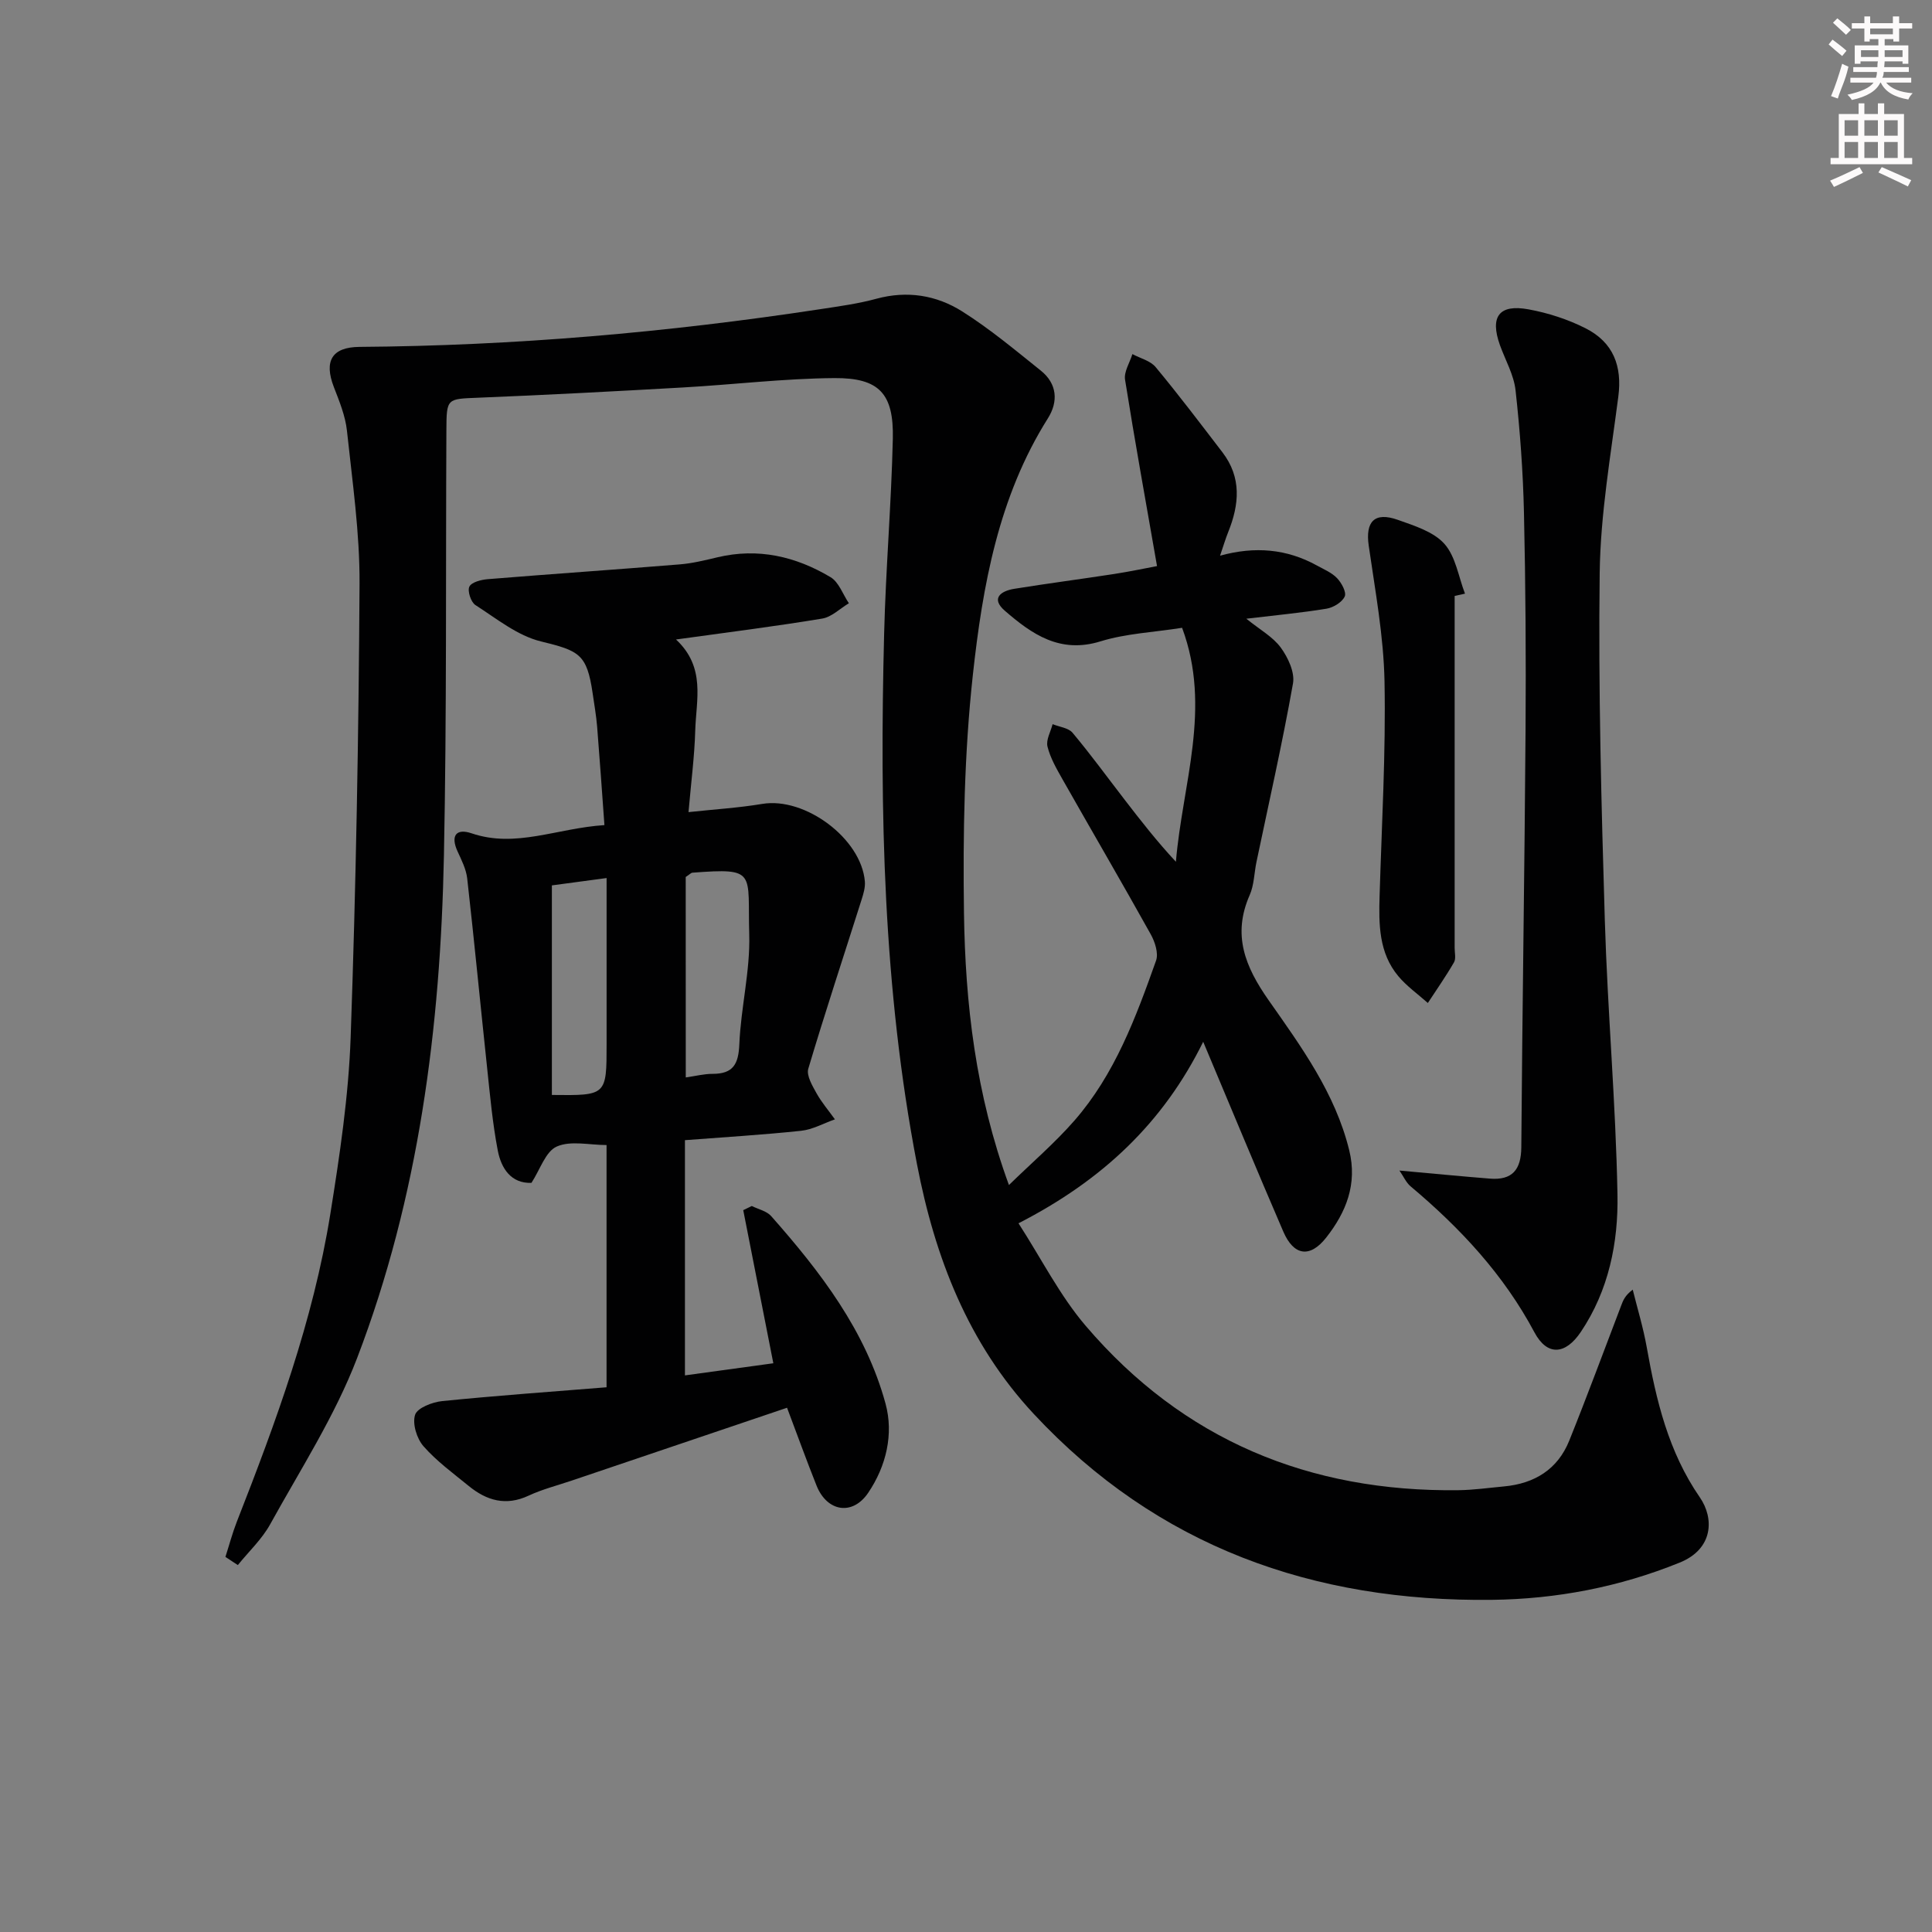 <svg enable-background="new 0 0 400 400" viewBox="0 0 400 400" xmlns="http://www.w3.org/2000/svg"><rect x="0" y="0" width="400" height="400" fill="#808080" stroke="none"/><g fill="#010102"><path d="m46.67 322.34c.78-2.42 1.43-4.89 2.35-7.25 8.13-20.74 15.82-41.65 19.37-63.75 1.94-12.12 3.78-24.36 4.21-36.6 1.1-31.26 1.66-62.55 1.84-93.83.06-10.58-1.49-21.19-2.61-31.75-.33-3.06-1.57-6.08-2.7-9-2.11-5.45-.39-8.29 5.3-8.34 31.97-.23 63.74-2.99 95.34-7.8 3.92-.6 7.88-1.13 11.69-2.17 6.37-1.73 12.41-.74 17.73 2.61 5.74 3.62 11 8.02 16.31 12.28 3.38 2.71 3.64 6.41 1.45 9.88-10.23 16.24-13.51 34.65-15.53 53.1-1.78 16.31-2.07 32.87-1.84 49.3.27 18.77 2.4 37.43 9.31 56.33 4.72-4.61 9.48-8.68 13.56-13.35 8.36-9.58 12.72-21.35 16.9-33.12.54-1.52-.23-3.88-1.11-5.46-5.99-10.75-12.2-21.38-18.27-32.09-1.22-2.16-2.51-4.39-3.1-6.76-.34-1.38.66-3.08 1.06-4.64 1.4.57 3.27.76 4.13 1.78 3.74 4.46 7.17 9.18 10.73 13.79 3.34 4.34 6.7 8.66 10.67 12.92 1.33-16.03 7.47-31.83 1.28-48.44-5.88.93-11.61 1.17-16.91 2.81-8.37 2.59-14.19-1.49-19.79-6.34-2.96-2.56-.83-4.09 1.93-4.54 6.88-1.11 13.8-2.01 20.69-3.07 3.4-.53 6.77-1.24 8.89-1.64-2.3-13.19-4.6-25.87-6.62-38.59-.26-1.65.98-3.53 1.52-5.3 1.63.88 3.72 1.37 4.82 2.7 4.77 5.74 9.28 11.71 13.82 17.63 4 5.22 3.5 10.8 1.2 16.51-.55 1.37-.97 2.79-1.69 4.9 7.24-2 13.84-1.4 20.05 2.03 1.45.8 3.08 1.47 4.18 2.63.93.97 1.98 2.92 1.58 3.79-.55 1.19-2.34 2.28-3.75 2.52-5.24.86-10.53 1.35-16.62 2.08 2.8 2.27 5.5 3.74 7.14 5.99 1.5 2.05 2.93 5.12 2.52 7.41-2.2 12.39-4.99 24.67-7.57 37-.47 2.27-.48 4.73-1.39 6.8-3.64 8.26-.96 14.84 3.94 21.82 6.74 9.61 13.76 19.21 16.66 31.02 1.73 7.03-.66 12.86-4.75 18.07-3.39 4.32-6.74 3.78-8.9-1.23-5.52-12.79-10.85-25.67-16.58-39.29-8.26 16.76-20.83 28.65-38.24 37.58 4.74 7.33 8.55 14.96 13.93 21.25 20.16 23.61 46.27 34.4 77.14 34.01 3.15-.04 6.29-.49 9.43-.78 6.32-.58 11.13-3.52 13.53-9.49 3.72-9.24 7.17-18.6 10.73-27.91.4-1.04.74-2.09 2.41-3.34.98 3.95 2.18 7.87 2.89 11.87 1.96 11 4.46 21.66 11.02 31.16 2.95 4.28 2.83 10.64-4.19 13.48-12.49 5.06-25.5 7.55-38.85 7.71-36.96.45-69.27-10.99-94.9-38.51-13.58-14.59-20.45-32.39-24.16-51.69-7-36.33-7.74-73.04-6.8-109.84.34-13.46 1.49-26.89 1.8-40.35.21-9.33-2.8-12.63-12.11-12.56-10.45.08-20.88 1.35-31.33 1.94-14.11.8-28.23 1.55-42.35 2.12-6.57.27-6.61.06-6.64 6.82-.15 29.33.08 58.66-.51 87.97-.71 35.55-5.19 70.66-17.98 104.06-4.6 12-11.73 23.05-17.99 34.39-1.71 3.1-4.44 5.65-6.7 8.45-.85-.55-1.71-1.12-2.57-1.69z"/><path d="m139.96 132.4c6.21 5.78 4.16 12.52 3.98 18.88-.15 5.31-.85 10.6-1.39 16.86 5.3-.57 10.33-.88 15.27-1.7 8.82-1.48 20.49 7.14 21.24 16.05.11 1.24-.3 2.58-.69 3.81-3.69 11.65-7.53 23.25-11.02 34.96-.42 1.41.82 3.49 1.68 5.05 1.07 1.93 2.54 3.63 3.83 5.44-2.34.82-4.62 2.12-7.02 2.37-7.91.84-15.87 1.31-24.03 1.94v48.7c6.29-.86 12.13-1.67 18.3-2.51-2.14-10.86-4.18-21.28-6.23-31.7.59-.29 1.18-.57 1.77-.86 1.36.68 3.09 1.04 4.02 2.1 10.19 11.53 19.56 23.72 23.67 38.82 1.71 6.27.16 12.92-3.59 18.46-3.24 4.8-8.53 3.94-10.7-1.51-2.08-5.22-3.99-10.5-6.1-16.1-15.1 5.11-29.84 10.09-44.58 15.08-2.98 1.01-6.07 1.79-8.91 3.11-4.71 2.21-8.7 1.04-12.42-2-3.22-2.63-6.64-5.12-9.36-8.22-1.39-1.58-2.34-4.67-1.74-6.51.47-1.44 3.57-2.63 5.61-2.84 11.23-1.13 22.48-1.93 34.03-2.86 0-16.9 0-33.28 0-50.15-3.55 0-7.42-.97-10.31.31-2.32 1.02-3.44 4.76-5.24 7.52-4.2.15-6.25-2.96-6.97-6.69-1.09-5.68-1.61-11.49-2.22-17.25-1.39-13.03-2.64-26.07-4.11-39.09-.22-1.92-1.17-3.8-2-5.6-1.5-3.28-.26-4.82 2.91-3.74 9.15 3.11 17.64-1.06 27.5-1.7-.51-6.99-.97-13.69-1.51-20.39-.19-2.31-.6-4.61-.93-6.91-1.19-8.12-2.76-8.79-10.7-10.73-4.86-1.18-9.2-4.73-13.57-7.53-.93-.6-1.69-2.92-1.25-3.82.46-.93 2.45-1.43 3.81-1.54 13.24-1.08 26.5-1.98 39.74-3.06 2.63-.21 5.24-.86 7.82-1.47 8.41-2 16.21-.18 23.41 4.12 1.72 1.03 2.55 3.56 3.79 5.4-1.84 1.09-3.56 2.85-5.52 3.17-9.64 1.6-19.35 2.82-30.27 4.33zm2.02 90.67c2.02-.28 3.8-.75 5.57-.74 4.25 0 5.35-2.02 5.52-6.13.32-7.6 2.27-15.19 2.05-22.74-.37-12.92 1.68-13.79-11.76-12.78-.29.02-.55.34-1.39.89.01 13.35.01 27.08.01 41.5zm-16.39-41.28c-4.15.56-7.68 1.03-11.33 1.52v43.39c11.33.13 11.33.13 11.33-10.59 0-1.83 0-3.65 0-5.48 0-9.42 0-18.84 0-28.84z"/><path d="m289.74 242.35c6.9.62 12.81 1.2 18.72 1.67 4.63.37 6.47-1.82 6.51-6.49.21-28.81.68-57.61.88-86.41.1-14.99.01-29.99-.33-44.98-.19-8.45-.81-16.91-1.74-25.32-.35-3.21-2.12-6.26-3.24-9.38-2.1-5.88-.18-8.52 5.94-7.39 4.03.74 8.09 2.05 11.74 3.89 5.87 2.95 7.64 7.92 6.84 14.14-1.57 12.15-3.7 24.33-3.86 36.52-.3 23.96.34 47.95 1.06 71.91.57 18.94 2.27 37.85 2.62 56.78.19 9.97-1.81 19.88-7.6 28.49-3.17 4.71-6.94 5.03-9.59.07-6.39-12-15.38-21.61-25.64-30.23-.92-.77-1.45-2.02-2.31-3.27z"/><path d="m301.17 123.38v72.89c0 1 .3 2.2-.13 2.96-1.67 2.89-3.59 5.63-5.42 8.43-2.06-1.84-4.37-3.47-6.13-5.57-4.02-4.82-4.04-10.7-3.86-16.59.44-14.8 1.3-29.61 1.02-44.4-.18-9.39-1.93-18.78-3.27-28.12-.72-4.98 1.18-7.07 6.03-5.35 3.42 1.22 7.38 2.44 9.64 4.97 2.34 2.62 2.91 6.81 4.26 10.31-.72.15-1.43.31-2.14.47z"/></g><path d="m378.6 9.2.8-1c.9.7 1.9 1.4 2.9 2.3l-.9 1.1c-1.1-.9-2-1.7-2.8-2.4zm.5 10.7c.9-2.1 1.6-4.3 2.3-6.7.4.2.8.4 1.3.6-.7 3.1-1.5 4.3-2.2 6.6zm.4-15.2.9-.9c1 .8 2 1.6 2.8 2.4l-1 1c-1-.9-1.9-1.8-2.7-2.5zm12.5-1.3h1.2v1.4h2.7v1.1h-2.7v2.7h-1.2v-.5h-1.8v1.3h4.9v3.8h-1.2v-.5h-3.7c0 .4-.1.9-.1 1.2h5.1v1h-5.2c0 .5-.1.9-.3 1.2h6v1h-5.2c1.1 1.3 2.9 2 5.5 2.2-.4.4-.7.8-.9 1.3-2.9-.5-4.8-1.6-5.7-3.5h-.1c-.8 1.7-2.7 2.9-5.9 3.6-.2-.4-.6-.8-.9-1.1 2.8-.6 4.6-1.4 5.4-2.5h-4.8v-1h5.3c.1-.3.2-.7.2-1.2h-4.9v-1h5c0-.4 0-.8.1-1.2h-3.6v.5h-1.2v-3.8h4.9v-1.3h-1.8v.5h-1.1v-2.7h-2.6v-1.1h2.6v-1.4h1.2v1.4h4.7v-1.4zm-6.7 8.4h3.6c0-.4 0-.9 0-1.4h-3.6zm1.9-4.7h4.7v-1.2h-4.7zm6.7 3.3h-3.7v1.4h3.7z" fill="#fcfafa"/><path d="m384.7 21.4h1.3v2.2h2.8v-2.2h1.3v2.2h4.1v9.1h1.7v1.3h-16.9v-1.3h1.7v-9.1h4.1v-2.2zm.3 13.2.7 1.2c-1.8.9-3.8 1.9-6 2.9-.2-.4-.5-.8-.8-1.3 2.4-1 4.4-2 6.1-2.8zm-3.1-6.5h2.8v-3.2h-2.8zm0 4.6h2.8v-3.3h-2.8v3.2zm4.1-4.6h2.8v-3.2h-2.8zm0 4.6h2.8v-3.3h-2.8zm3.6 1.9c2.1.9 4.1 1.8 6.1 2.7l-.7 1.3c-2.2-1.1-4.2-2-6.1-2.9zm3.3-9.7h-2.8v3.2h2.8zm-2.8 7.8h2.8v-3.3h-2.8z" fill="#fcfafa"/></svg>